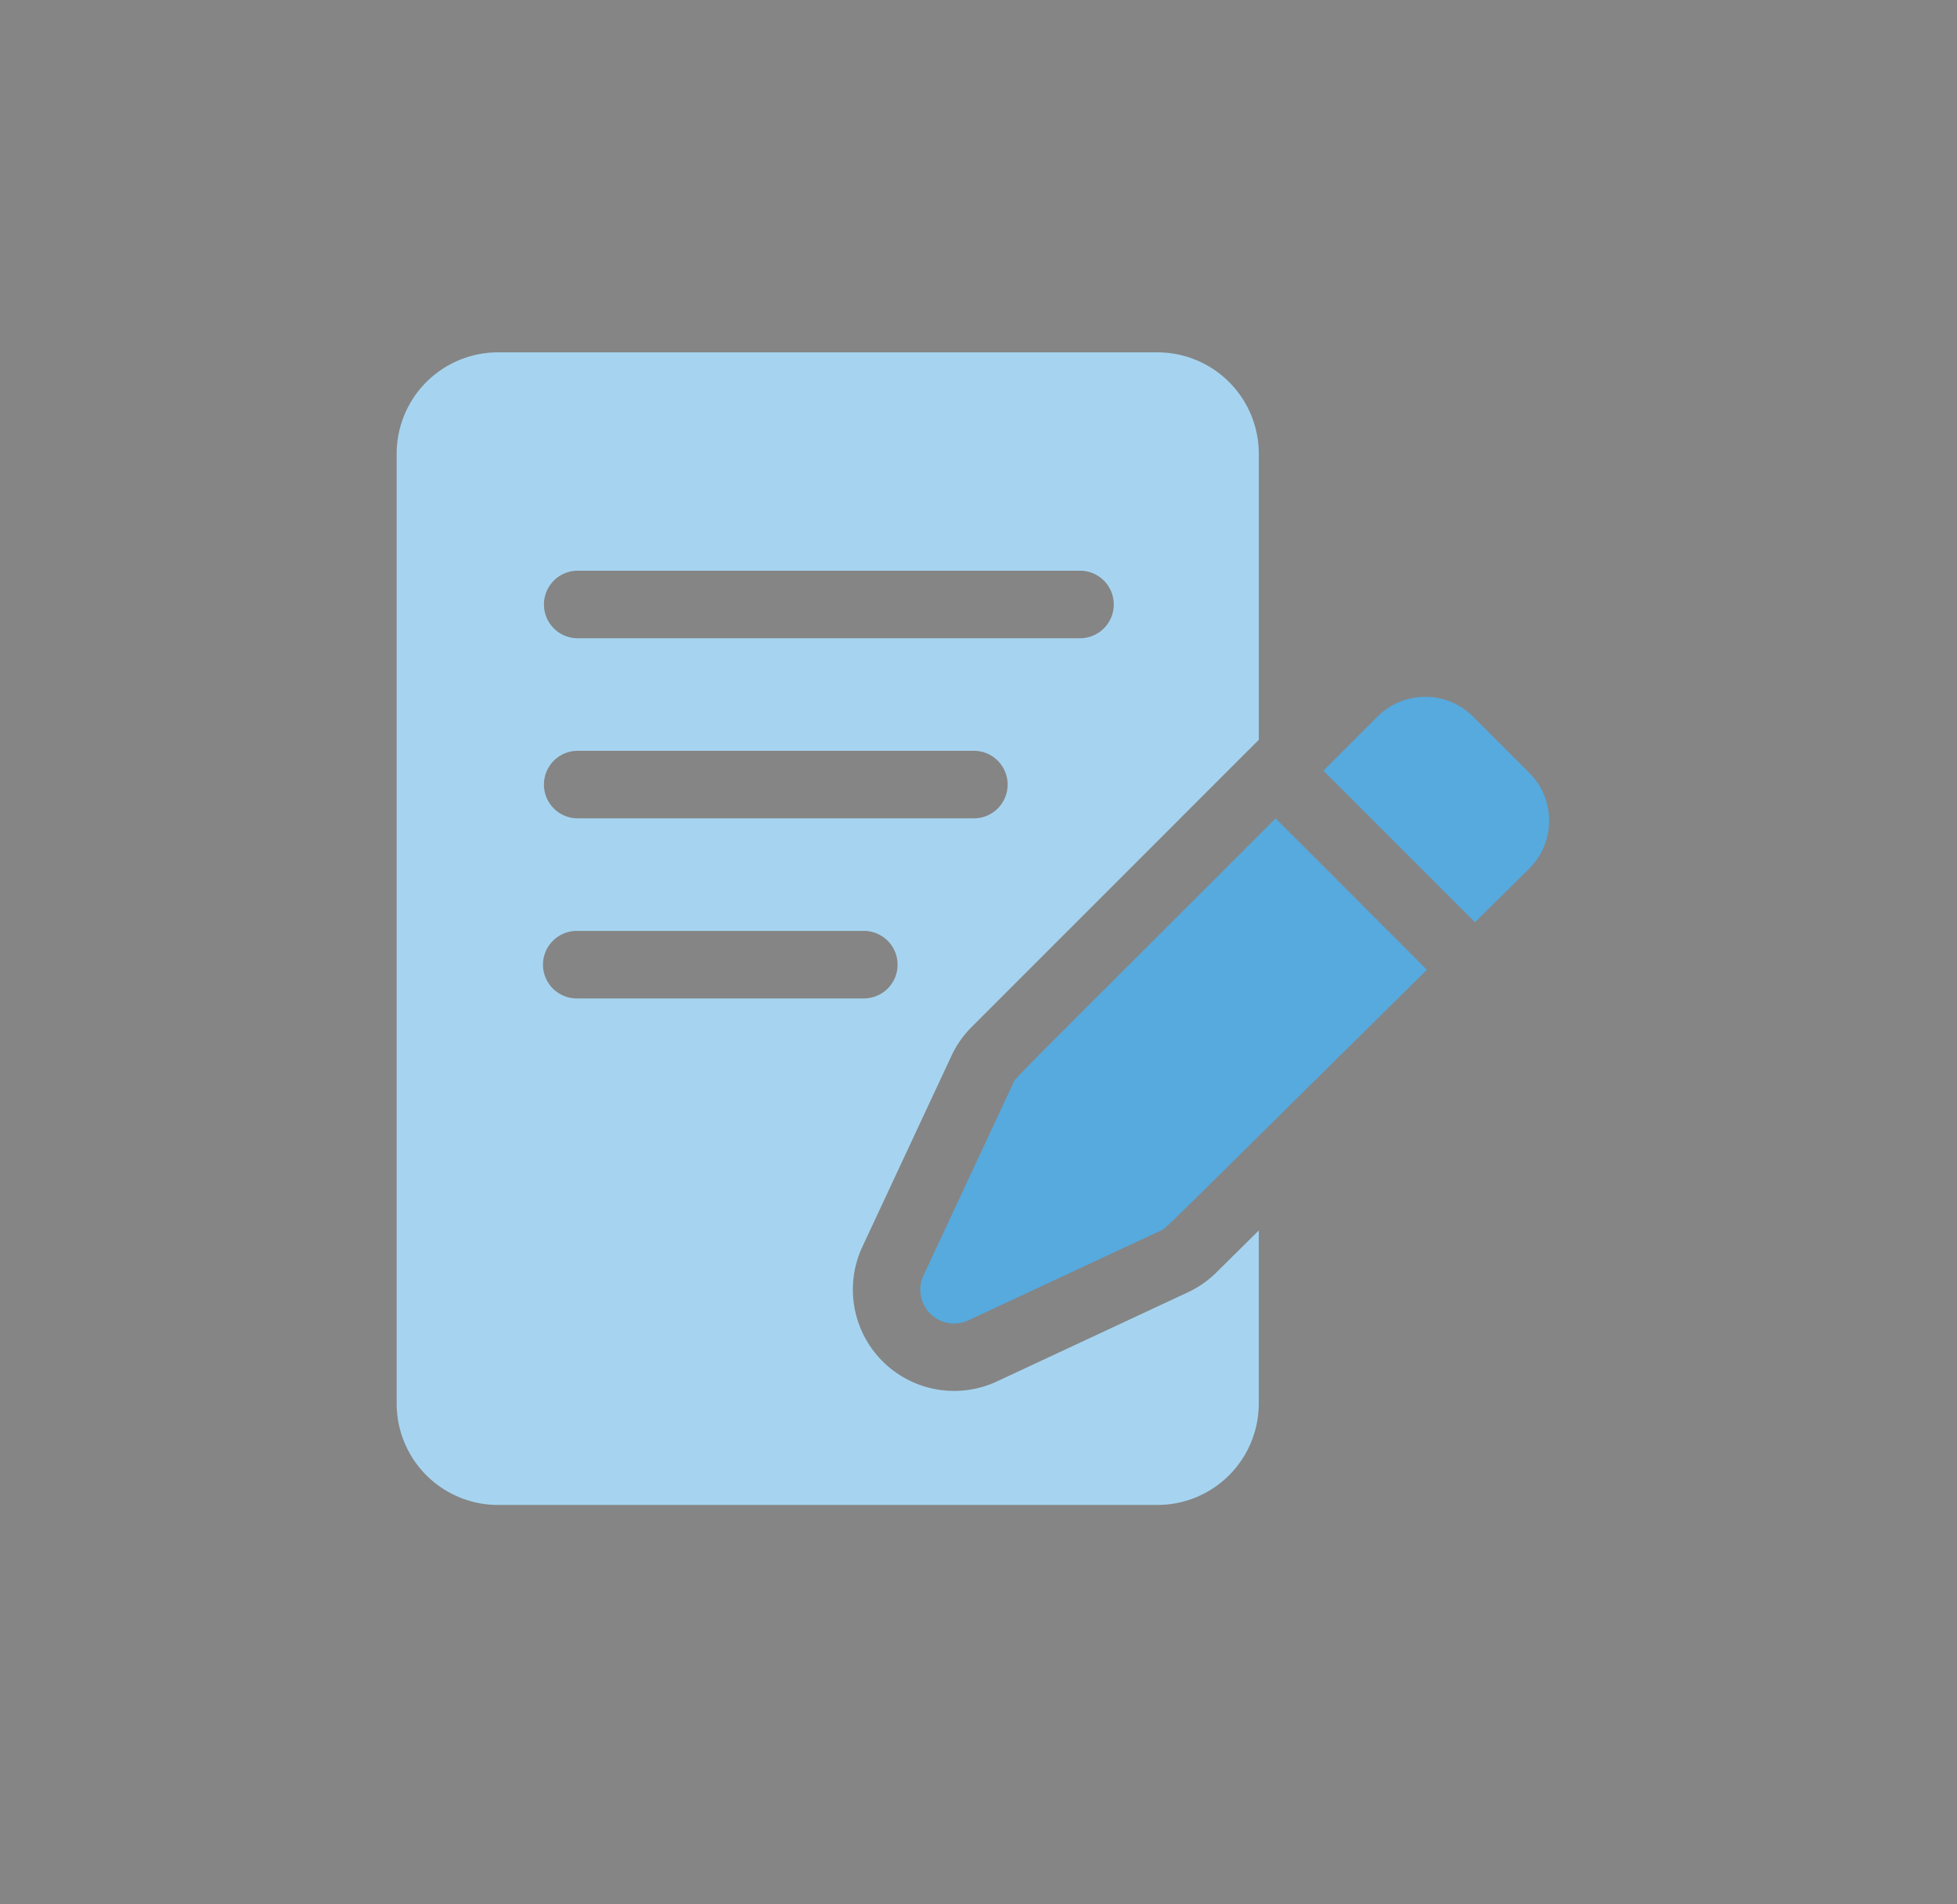 <svg xmlns="http://www.w3.org/2000/svg" xmlns:xlink="http://www.w3.org/1999/xlink" width="74" height="72" viewBox="0 0 74 72"><rect x="0" y="0" width="74" height="72" fill="#333333" stroke="none"/><defs><style>.a,.b{fill:#fff;}.a{stroke:#707070;}.b{opacity:0.4;}.c{clip-path:url(#a);}.d{fill:#56aade;}.e{fill:#a6d4f0;}</style><clipPath id="a"><rect class="a" width="44" height="44" transform="translate(578 381.505)"/></clipPath></defs><g transform="translate(-563 -368.183)"><rect class="b" width="74" height="72" transform="translate(563 368.183)"/><g class="c"><g transform="translate(578 381.505)"><path class="d" d="M42.647,14.494a2.557,2.557,0,0,0-3.417-.175c-.145.118-.033.014-2.24,2.221l5.729,5.73,2.059-2.033a2.556,2.556,0,0,0,0-3.611Z" transform="translate(-1.948 -0.724)"/><path class="d" d="M24.393,28.654l-3.37,7.222a1.277,1.277,0,0,0,1.7,1.7l7.222-3.37c.286-.133-.579.676,10.113-9.883L34.337,18.6c-10.6,10.6-9.808,9.761-9.944,10.052Z" transform="translate(-1.101 -0.98)"/><path class="e" d="M30.992,34.792a3.821,3.821,0,0,1-1.071.745L22.7,38.907a3.83,3.83,0,0,1-5.09-5.091l3.37-7.222a3.82,3.82,0,0,1,.762-1.088L32.6,14.648V3.83A3.834,3.834,0,0,0,28.769,0H3.831A3.834,3.834,0,0,0,0,3.83V39.748a3.834,3.834,0,0,0,3.83,3.83H28.769a3.834,3.834,0,0,0,3.83-3.83V33.2ZM6.81,8.256H25.875a1.277,1.277,0,0,1,0,2.553H6.81a1.277,1.277,0,0,1,0-2.553Zm0,6.809h14.98a1.277,1.277,0,1,1,0,2.553H6.81a1.277,1.277,0,0,1,0-2.553ZM5.533,23.151A1.277,1.277,0,0,1,6.81,21.874H17.7a1.277,1.277,0,0,1,0,2.553H6.81A1.277,1.277,0,0,1,5.533,23.151Z" transform="translate(-0.001 0)"/></g></g></g></svg>